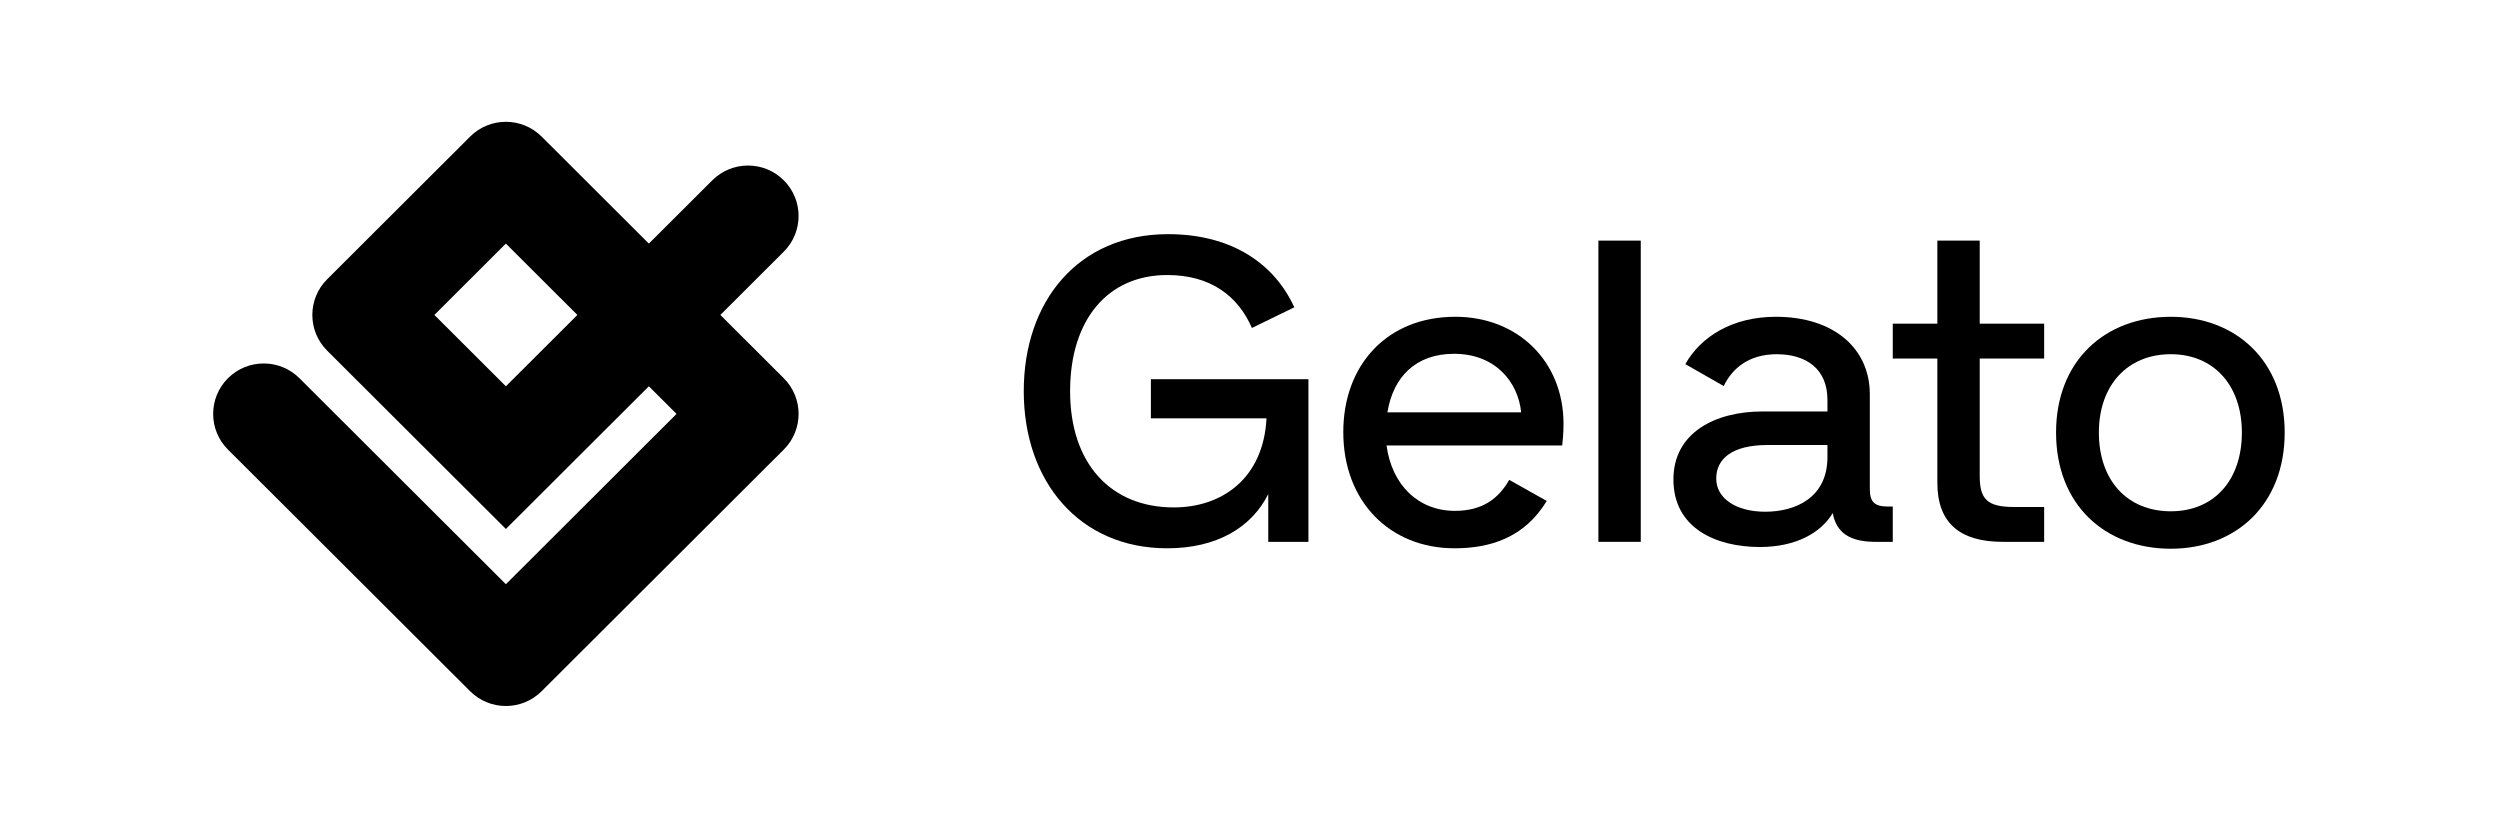 <svg width="151" height="50" viewBox="0 0 151 50" fill="none" xmlns="http://www.w3.org/2000/svg">
<mask id="mask0_9548_125579" style="mask-type:alpha" maskUnits="userSpaceOnUse" x="0" y="0" width="151" height="50">
<rect x="0.435" width="150" height="50" fill="#D9D9D9"/>
</mask>
<g mask="url(#mask0_9548_125579)">
<path d="M30.555 23.332L26.237 19.023L30.555 14.713L34.874 19.023L30.555 23.332ZM43.51 19.023L47.34 15.2C48.533 14.009 48.533 12.081 47.34 10.891C46.148 9.701 44.215 9.701 43.022 10.891L39.191 14.713L32.714 8.249C31.522 7.06 29.589 7.06 28.396 8.249L19.759 16.869C18.567 18.058 18.567 19.987 19.759 21.177L30.555 31.95L39.191 23.332L40.863 25L30.555 35.287L18.088 22.845C16.895 21.656 14.963 21.656 13.769 22.845C12.577 24.035 12.577 25.965 13.769 27.155L28.396 41.75C29.589 42.94 31.522 42.94 32.714 41.75L47.34 27.155C48.533 25.965 48.533 24.035 47.34 22.845L43.51 19.023Z" fill="black"/>
<path d="M79.029 22.902V32.727H76.603V29.842C75.59 31.87 73.484 33.117 70.499 33.117C65.194 33.117 61.835 29.088 61.835 23.63C61.835 18.172 65.14 14.143 70.552 14.143C74.47 14.143 77.003 15.989 78.176 18.562L75.617 19.809C74.764 17.86 73.111 16.612 70.499 16.612C66.9 16.612 64.634 19.315 64.634 23.63C64.634 27.997 67.086 30.648 70.898 30.648C73.804 30.648 76.31 28.907 76.497 25.268H69.513V22.902H79.029Z" fill="black"/>
<path d="M83.8 24.904H91.878C91.692 23.058 90.305 21.369 87.826 21.369C85.507 21.369 84.147 22.772 83.8 24.904ZM94.357 26.905H83.747C84.067 29.297 85.667 30.856 87.879 30.856C89.559 30.856 90.518 30.102 91.158 28.984L93.424 30.258C92.064 32.493 89.985 33.117 87.852 33.117C83.961 33.117 81.135 30.31 81.135 26.099C81.135 22.045 83.774 19.133 87.906 19.133C91.664 19.133 94.437 21.811 94.437 25.606C94.437 26.177 94.384 26.671 94.357 26.905Z" fill="black"/>
<path d="M96.543 14.533H99.102V32.727H96.543V14.533Z" fill="black"/>
<path d="M110.378 27.607V26.879H106.753C104.62 26.879 103.66 27.711 103.66 28.907C103.66 30.102 104.86 30.908 106.619 30.908C108.432 30.908 110.378 30.076 110.378 27.607ZM114.323 30.596V32.728H113.284C111.738 32.728 110.911 32.182 110.698 30.986C110.005 32.156 108.512 33.039 106.299 33.039C103.634 33.039 101.075 31.896 101.075 28.959C101.075 26.125 103.607 24.852 106.46 24.852H110.378V24.15C110.378 22.305 109.125 21.395 107.313 21.395C105.633 21.395 104.62 22.253 104.114 23.318L101.794 21.993C102.727 20.329 104.646 19.133 107.259 19.133C110.778 19.133 112.937 21.057 112.937 23.812V29.53C112.937 30.336 113.23 30.596 114.057 30.596H114.323Z" fill="black"/>
<path d="M119.575 21.655V28.751C119.575 30.154 120.028 30.622 121.654 30.622H123.467V32.727H120.961C118.375 32.727 117.016 31.583 117.016 29.166V21.655H114.323V19.549H117.016V14.533H119.575V19.549H123.467V21.655H119.575Z" fill="black"/>
<path d="M135.409 26.125C135.409 23.266 133.703 21.394 131.117 21.394C128.504 21.394 126.772 23.266 126.772 26.125C126.772 29.036 128.504 30.882 131.117 30.882C133.703 30.882 135.409 29.036 135.409 26.125ZM124.186 26.125C124.186 21.785 127.146 19.134 131.117 19.134C135.036 19.134 137.995 21.785 137.995 26.125C137.995 30.492 135.036 33.143 131.117 33.143C127.146 33.143 124.186 30.492 124.186 26.125Z" fill="black"/>
</g>
</svg>
